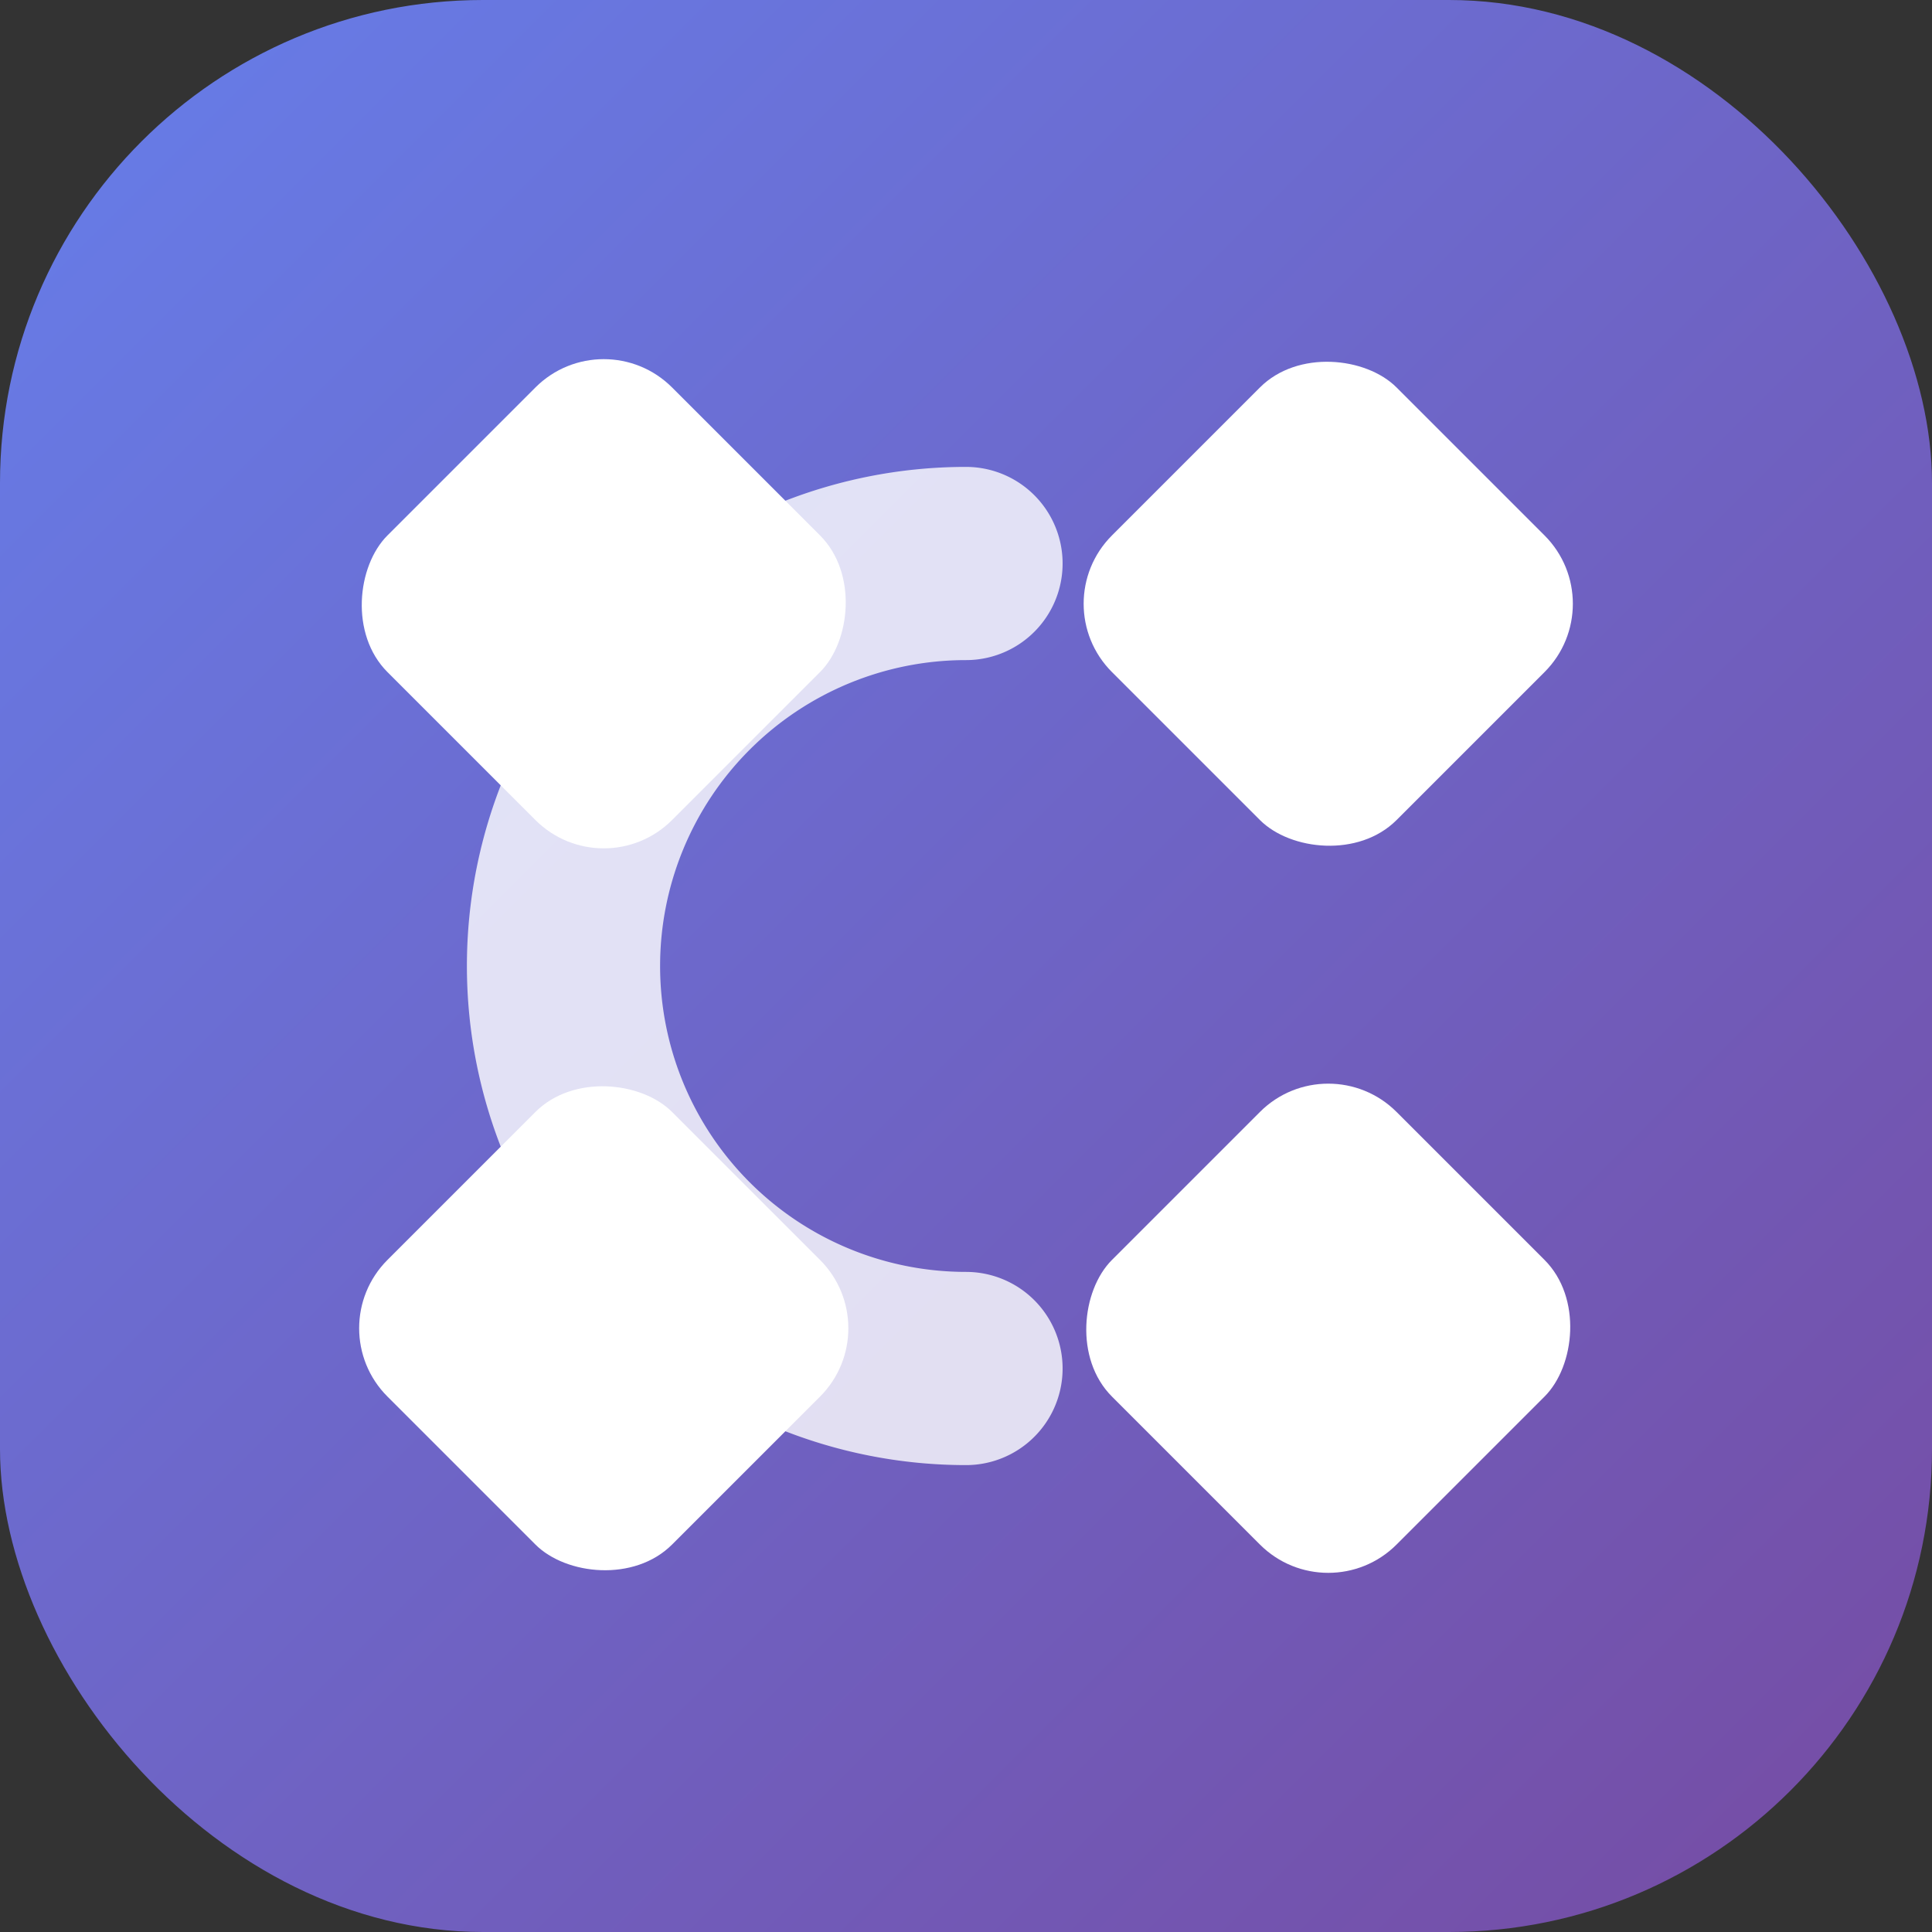 <?xml version="1.0" encoding="UTF-8"?>
<svg width="120" height="120" viewBox="0 0 120 120" fill="none" xmlns="http://www.w3.org/2000/svg">
  <rect x="0" y="0" width="120" height="120" fill="#333333" stroke="none"/>
  <!-- 创意版本2：模块化XC -->
  
  <!-- 背景 -->
  <rect width="120" height="120" rx="30" fill="url(#modular)"/>
  
  <defs>
    <linearGradient id="modular" x1="0%" y1="0%" x2="100%" y2="100%">
      <stop offset="0%" style="stop-color:#667eea;stop-opacity:1" />
      <stop offset="100%" style="stop-color:#764ba2;stop-opacity:1" />
    </linearGradient>
  </defs>
  
  <!-- 模块化XC设计 -->
  <g transform="translate(60, 60)">
    
    <!-- X由四个模块组成 -->
    <g>
      <!-- 左上模块 -->
      <rect x="-35" y="-35" width="25" height="25" rx="6" fill="white" transform="rotate(45 -22.5 -22.5)"/>
      <!-- 右上模块 -->
      <rect x="10" y="-35" width="25" height="25" rx="6" fill="white" transform="rotate(-45 22.5 -22.5)"/>
      <!-- 左下模块 -->
      <rect x="-35" y="10" width="25" height="25" rx="6" fill="white" transform="rotate(-45 -22.5 22.5)"/>
      <!-- 右下模块 -->
      <rect x="10" y="10" width="25" height="25" rx="6" fill="white" transform="rotate(45 22.5 22.5)"/>
    </g>
    
    <!-- C由弧形模块组成 -->
    <g opacity="0.8">
      <path d="M 0 -25 A 25 25 0 0 0 0 25" 
            stroke="white" 
            stroke-width="12" 
            stroke-linecap="round" 
            fill="none"/>
    </g>
    
  </g>
</svg>
